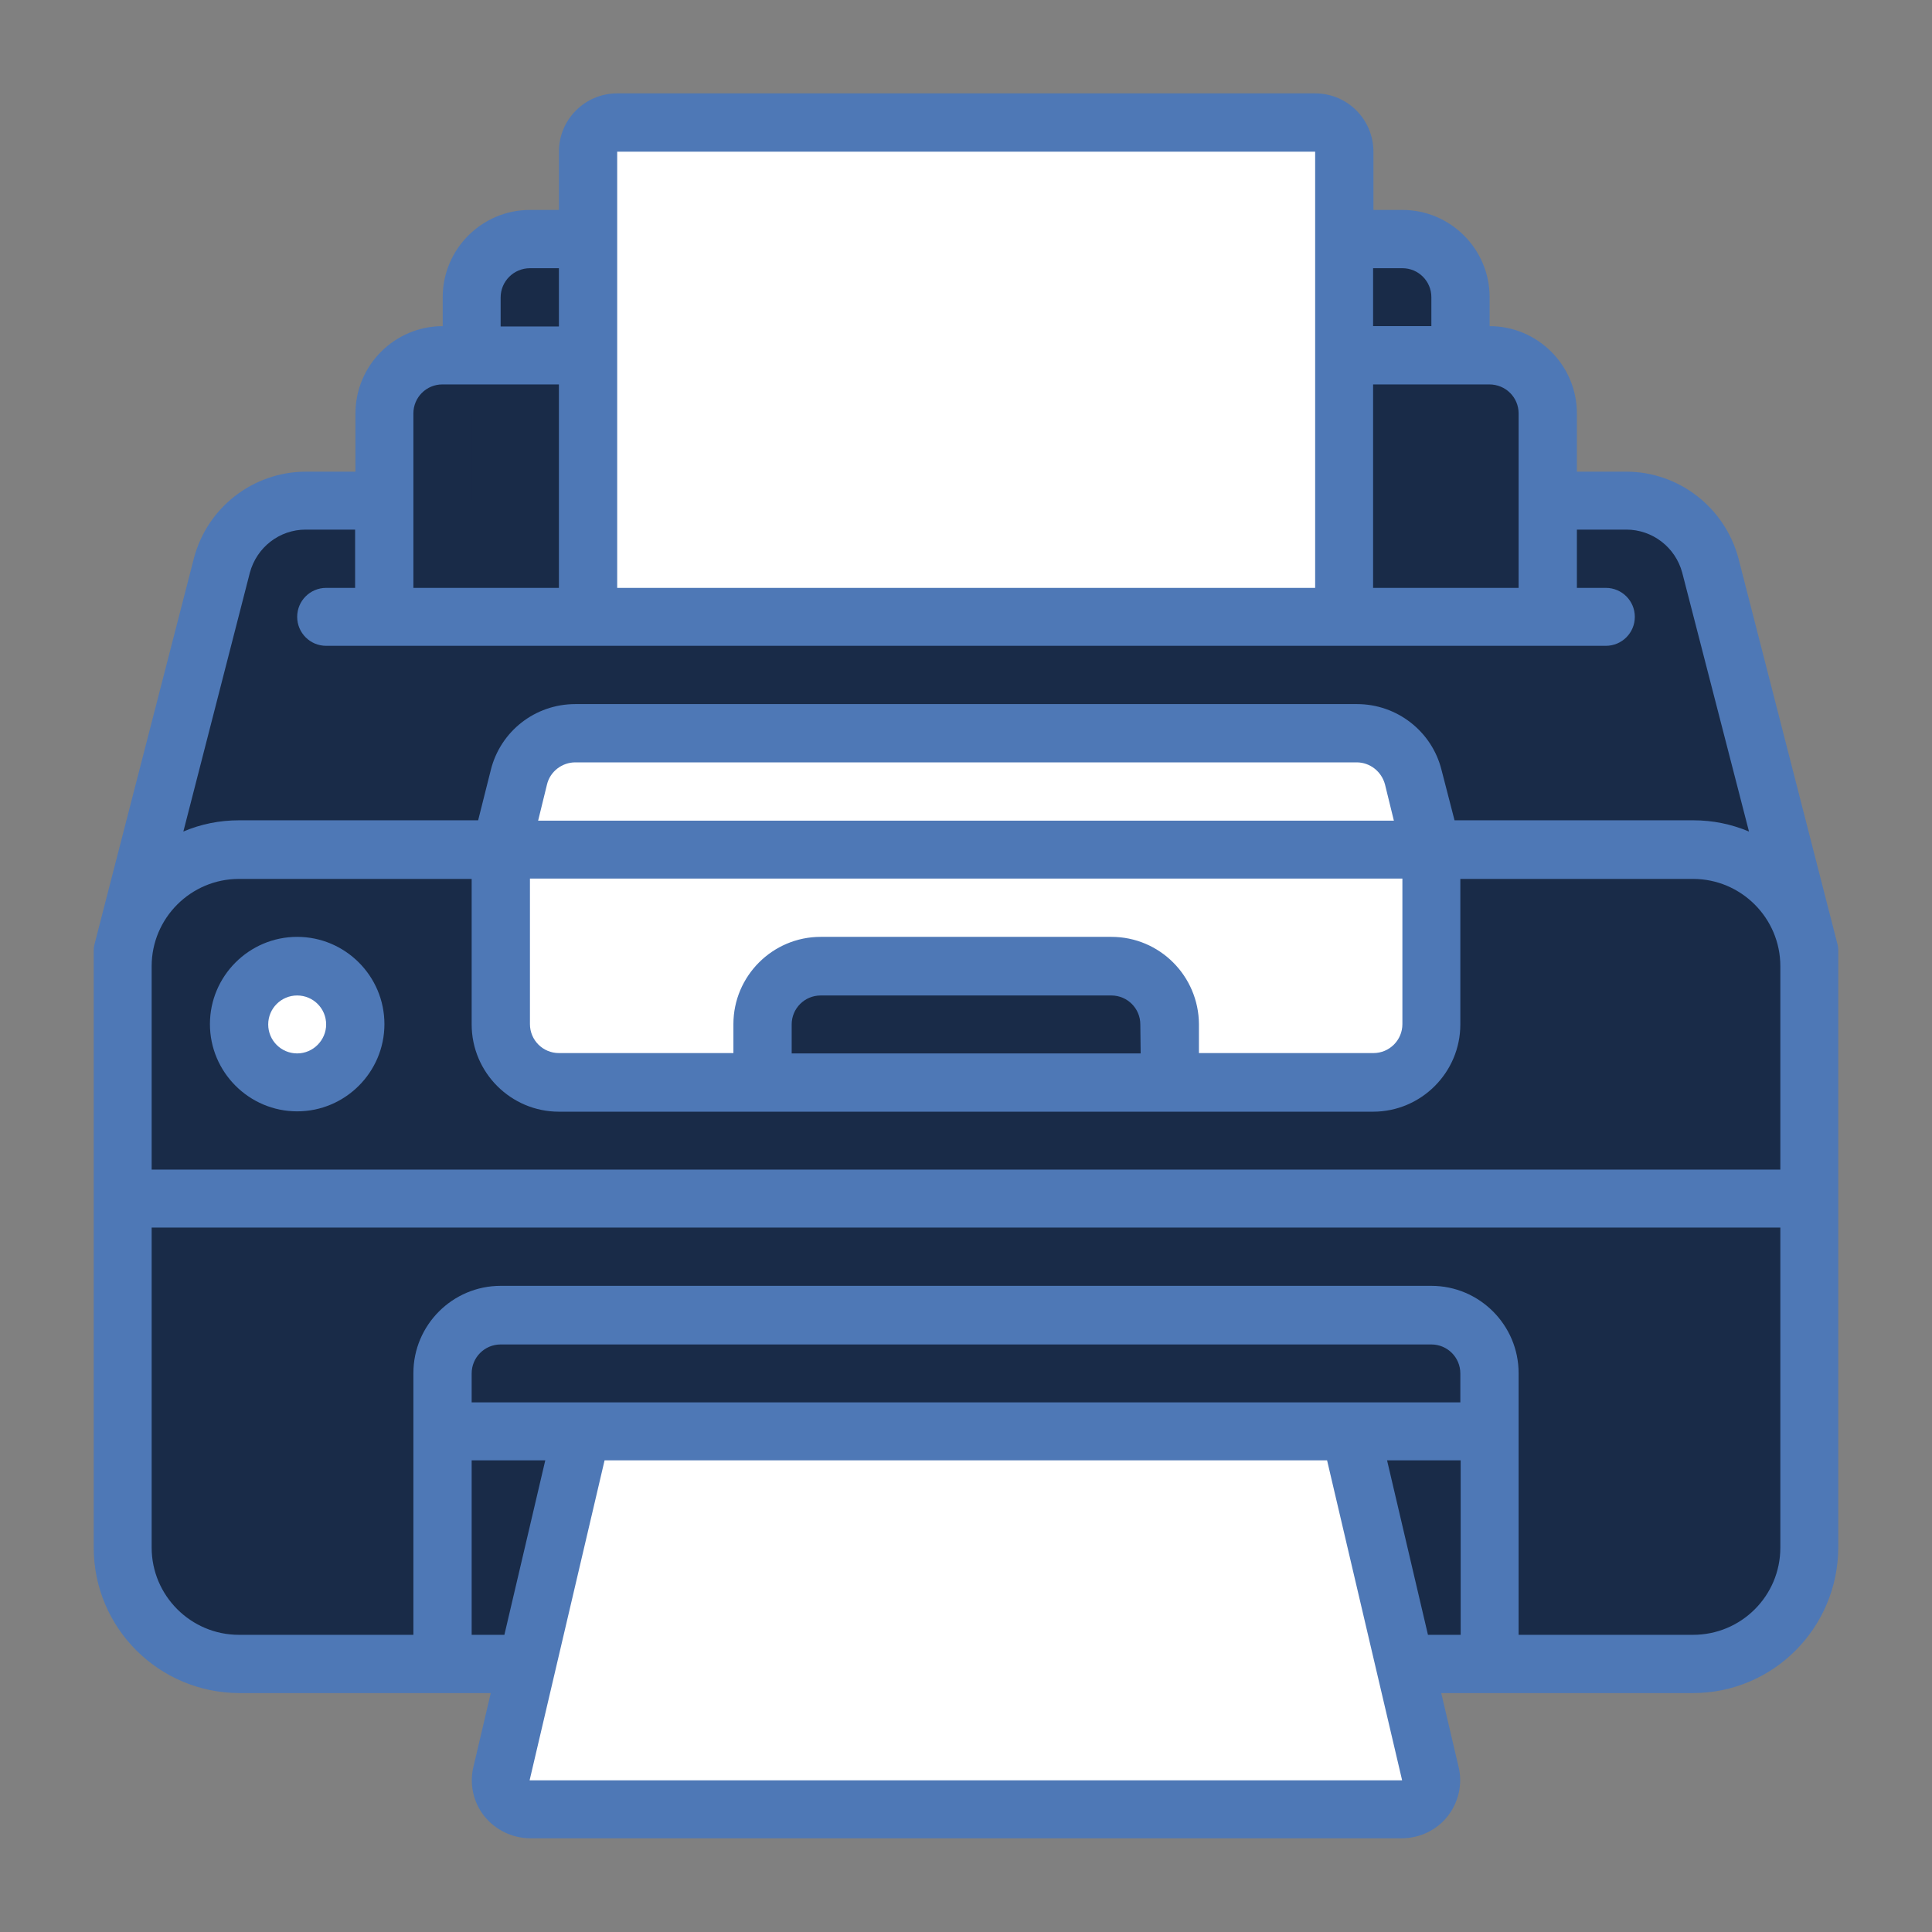 <?xml version="1.0" encoding="utf-8"?>
<!-- Generator: Adobe Illustrator 22.0.1, SVG Export Plug-In . SVG Version: 6.00 Build 0)  -->
<svg version="1.1" id="Capa_1" xmlns="http://www.w3.org/2000/svg" xmlns:xlink="http://www.w3.org/1999/xlink" x="0px" y="0px"
	 viewBox="0 0 566.9 566.9" style="enable-background:new 0 0 566.9 566.9;" xml:space="preserve">
<rect x="0" y="0" width="566.9" height="566.9" fill="#808080" stroke="none"/>
<style type="text/css">
	.st0{fill:#FFFFFF;}
	.st1{fill:#192B48;}
	.st2{fill:#E5BD29;}
	.st3{fill:#C85C6E;}
	.st4{fill:#4E78B6;}
	.st5{fill:#AA7D64;}
	.st6{fill:none;}
	.st7{fill:#FAF7F5;}
</style>
<g>
	<g transform="translate(1 1)">
		<path class="st1" d="M529.9,277.9v175.2c0,9.1-3.6,17.7-10,24.1c-6.4,6.4-15.1,10-24.1,10H69.1c-9.1,0-17.7-3.6-24.1-10
			s-10-15.1-10-24.1V277.9l29.1-113c2.7-10.3,11.5-17.8,22.1-18.9c0.9-0.1,1.7-0.2,2.6-0.2h23v-25.6c0-9.4,7.7-17,17.1-17.1h8.5
			V86.2c0-9.4,7.7-17,17.1-17.1h256c9.4,0,17,7.7,17.1,17.1v17.1h8.5c9.4,0,17,7.7,17.1,17.1v25.6h23c11.6,0,21.7,7.8,24.7,19
			L529.9,277.9z"/>
		<path class="st1" d="M504.3,277.9v175.2c0,9.1-3.6,17.7-10,24.1s-15.1,10-24.1,10H69.1c-9.1,0-17.7-3.6-24.1-10s-10-15.1-10-24.1
			V277.9l29.1-113c2.7-10.3,11.5-17.8,22.1-18.9c0.9-0.1,1.7-0.2,2.6-0.2h23v-25.6c0-9.4,7.7-17,17.1-17.1h8.5V86.2
			c0-9.4,7.7-17,17.1-17.1h230.4c9.4,0,17,7.7,17.1,17.1v17.1h8.5c9.4,0,17,7.7,17.1,17.1v25.6h23c0.9,0,1.7,0.1,2.6,0.2
			c10.6,1.1,19.4,8.6,22.1,18.9l21.5,83.5L504.3,277.9z"/>
		<g>
			<path class="st1" d="M504.3,277.9v72.8H35v-68.3c0-9.1,3.6-17.7,10-24.1c6.4-6.4,15.1-10,24.1-10h426.7c0.3,0,0.6,0,0.9,0.1
				L504.3,277.9z"/>
			<path class="st1" d="M436.1,401.9V419H128.9v-17.1c0-9.4,7.7-17,17.1-17.1H419C428.4,384.9,436,392.5,436.1,401.9z"/>
			<polygon class="st1" points="436.1,419 436.1,487.3 411.1,487.3 153.8,487.3 128.9,487.3 128.9,419 			"/>
		</g>
		<g>
			<path class="st0" d="M410.3,529.9H154.6c-2.6,0-5.1-1.1-6.8-3.1s-2.3-4.7-1.7-7.3L169.7,419h225.5l23.6,100.5
				c0.6,2.6,0,5.2-1.7,7.3C415.4,528.8,412.9,530,410.3,529.9z"/>
		</g>
		<path class="st0" d="M384.7,529.9H154.6c-2.6,0-5.1-1.1-6.8-3.1s-2.3-4.7-1.7-7.3L169.7,419h199.9l23.6,100.5
			c0.6,2.6,0,5.2-1.7,7.3C389.8,528.8,387.3,530,384.7,529.9z"/>
		<g>
			<circle class="st0" cx="86.2" cy="299.5" r="17.1"/>
			<path class="st1" d="M453.1,120.3v59.7H111.8v-59.7c0-9.4,7.7-17,17.1-17.1h307.2C445.5,103.3,453.1,110.9,453.1,120.3z"/>
			<path class="st1" d="M427.5,86.2v17.1H137.4V86.2c0-9.4,7.7-17,17.1-17.1h256C419.9,69.2,427.5,76.8,427.5,86.2z"/>
		</g>
		<g>
			<path class="st0" d="M393.4,43.5v136.5H171.5V43.5c0-4.7,3.8-8.5,8.5-8.5h204.8C389.6,35,393.4,38.8,393.4,43.5z"/>
		</g>
		<path class="st0" d="M367.8,43.5v136.5H171.5V43.5c0-4.7,3.8-8.5,8.5-8.5h179.2C364,35,367.8,38.8,367.8,43.5z"/>
		<g>
			<path class="st0" d="M145.9,248.3H419v51.2c0,9.4-7.6,17.1-17.1,17.1H163c-9.4,0-17.1-7.6-17.1-17.1L145.9,248.3L145.9,248.3z"/>
			<path class="st1" d="M239.8,282.5h85.3c9.4,0,17.1,7.6,17.1,17.1v17.1H222.7v-17.1C222.7,290.1,230.4,282.5,239.8,282.5z"/>
		</g>
		<g>
			<path class="st0" d="M419,248.3H145.9l5.3-21.2c1.9-7.6,8.7-12.9,16.6-12.9h229.4c7.8,0,14.7,5.3,16.6,12.9L419,248.3z"/>
		</g>
	</g>
	<path class="st1" d="M172.5,70.1h-17.1c-9.4,0-17,7.7-17.1,17.1v17.1h-8.5c-9.4,0-17,7.7-17.1,17.1v25.6h-23
		c-0.9,0-1.7,0.1-2.6,0.2c-10.6,1.1-19.4,8.6-22.1,18.9L36,278.9v175.2c0,9.1,3.6,17.7,10,24.1s15.1,10,24.1,10h25.6
		c-9.1,0-17.7-3.6-24.1-10s-10-15.1-10-24.1V278.9l29.1-113c2.7-10.3,11.5-17.8,22.1-18.9c0.9-0.1,1.7-0.2,2.6-0.2h23v-25.6
		c0-9.4,7.7-17,17.1-17.1h8.5V87.2c0-9.4,7.7-17,17.1-17.1"/>
	<g>
		<path class="st4" d="M510.1,163.8c-4-14.9-17.5-25.4-32.9-25.4h-14.5v-17.1c0-14.1-11.5-25.6-25.6-25.6v-8.5
			c0-14.1-11.5-25.6-25.6-25.6h-8.5V44.5c0-9.4-7.6-17.1-17.1-17.1H181.1c-9.4,0-17.1,7.6-17.1,17.1v17.1h-8.5
			c-14.1,0-25.6,11.5-25.6,25.6v8.5c-14.1,0-25.6,11.5-25.6,25.6v17.1H89.8c-15.5,0-29,10.5-32.9,25.4l-29.1,113
			c-0.2,0.7-0.3,1.4-0.3,2.1v175.2c0,23.6,19.1,42.6,42.7,42.7h73.8l-5.1,21.7c-1.2,5,0,10.4,3.2,14.4c3.3,4.1,8.3,6.5,13.5,6.5
			h255.7c5.3,0,10.3-2.4,13.5-6.5c3.2-4.1,4.4-9.4,3.2-14.4l-5.1-21.7h73.8c23.6,0,42.6-19.1,42.7-42.7V278.9c0-0.7-0.1-1.4-0.3-2.1
			L510.1,163.8z M445.6,121.3v51.2h-42.7v-59.7h34.1C441.8,112.8,445.6,116.6,445.6,121.3z M411.5,78.7c4.7,0,8.5,3.8,8.5,8.5v8.5
			h-17.1V78.7H411.5z M181.1,44.5h204.8v128H181.1V44.5z M155.5,78.7h8.5v17.1h-17.1v-8.5C146.9,82.5,150.8,78.7,155.5,78.7z
			 M121.3,121.3c0-4.7,3.8-8.5,8.5-8.5H164v59.7h-42.7V121.3z M73.3,168.1c2-7.5,8.7-12.7,16.4-12.7h14.5v17.1h-8.5
			c-4.7,0-8.5,3.8-8.5,8.5s3.8,8.5,8.5,8.5h375.5c4.7,0,8.5-3.8,8.5-8.5s-3.8-8.5-8.5-8.5h-8.5v-17.1h14.5c7.7,0,14.4,5.2,16.4,12.6
			l19.6,76c-5.2-2.2-10.7-3.3-16.3-3.3h-70.1L423,226c-2.8-11.4-13.1-19.4-24.8-19.4H168.8c-11.8,0-22,8-24.8,19.4l-3.7,14.7H70.1
			c-5.6,0-11.2,1.1-16.3,3.3L73.3,168.1z M44.5,283.5c0-14.1,11.5-25.6,25.6-25.6h68.3v42.7c0,14.1,11.5,25.6,25.6,25.6h238.9
			c14.1,0,25.6-11.5,25.6-25.6v-42.7h68.3c14.1,0,25.6,11.5,25.6,25.6v59.7H44.5V283.5z M334.7,309.1H232.3v-8.5
			c0-4.7,3.8-8.5,8.5-8.5h85.3c4.7,0,8.5,3.8,8.5,8.5L334.7,309.1L334.7,309.1z M326.1,274.9h-85.3c-14.1,0-25.6,11.5-25.6,25.6v8.5
			H164c-4.7,0-8.5-3.8-8.5-8.5v-42.7h256v42.7c0,4.7-3.8,8.5-8.5,8.5h-51.2v-8.5C351.7,286.4,340.3,274.9,326.1,274.9z M157.9,240.8
			l2.6-10.6c0.9-3.8,4.4-6.5,8.3-6.5h229.3c3.9,0,7.3,2.7,8.3,6.5l2.6,10.6L157.9,240.8L157.9,240.8z M428.5,411.5H138.4v-8.5
			c0-4.7,3.8-8.5,8.5-8.5H420c4.7,0,8.5,3.8,8.5,8.5L428.5,411.5L428.5,411.5z M138.4,479.7v-51.2H160l-12,51.2H138.4z M411.3,522.4
			l-255.9,0l22-93.9h212l22,93.8C411.4,522.4,411.4,522.4,411.3,522.4z M419,479.7l-12-51.2h21.6v51.2H419z M496.8,479.7h-51.2
			v-76.8c0-14.1-11.5-25.6-25.6-25.6H146.9c-14.1,0-25.6,11.5-25.6,25.6v76.8H70.1c-14.1,0-25.6-11.5-25.6-25.6v-93.9h477.9v93.9
			C522.4,468.3,510.9,479.7,496.8,479.7z"/>
		<path class="st4" d="M87.2,274.9c-14.1,0-25.6,11.5-25.6,25.6s11.5,25.6,25.6,25.6s25.6-11.5,25.6-25.6
			C112.8,286.4,101.3,274.9,87.2,274.9z M87.2,309.1c-4.7,0-8.5-3.8-8.5-8.5s3.8-8.5,8.5-8.5s8.5,3.8,8.5,8.5
			C95.7,305.2,91.9,309.1,87.2,309.1z"/>
	</g>
</g>
</svg>
